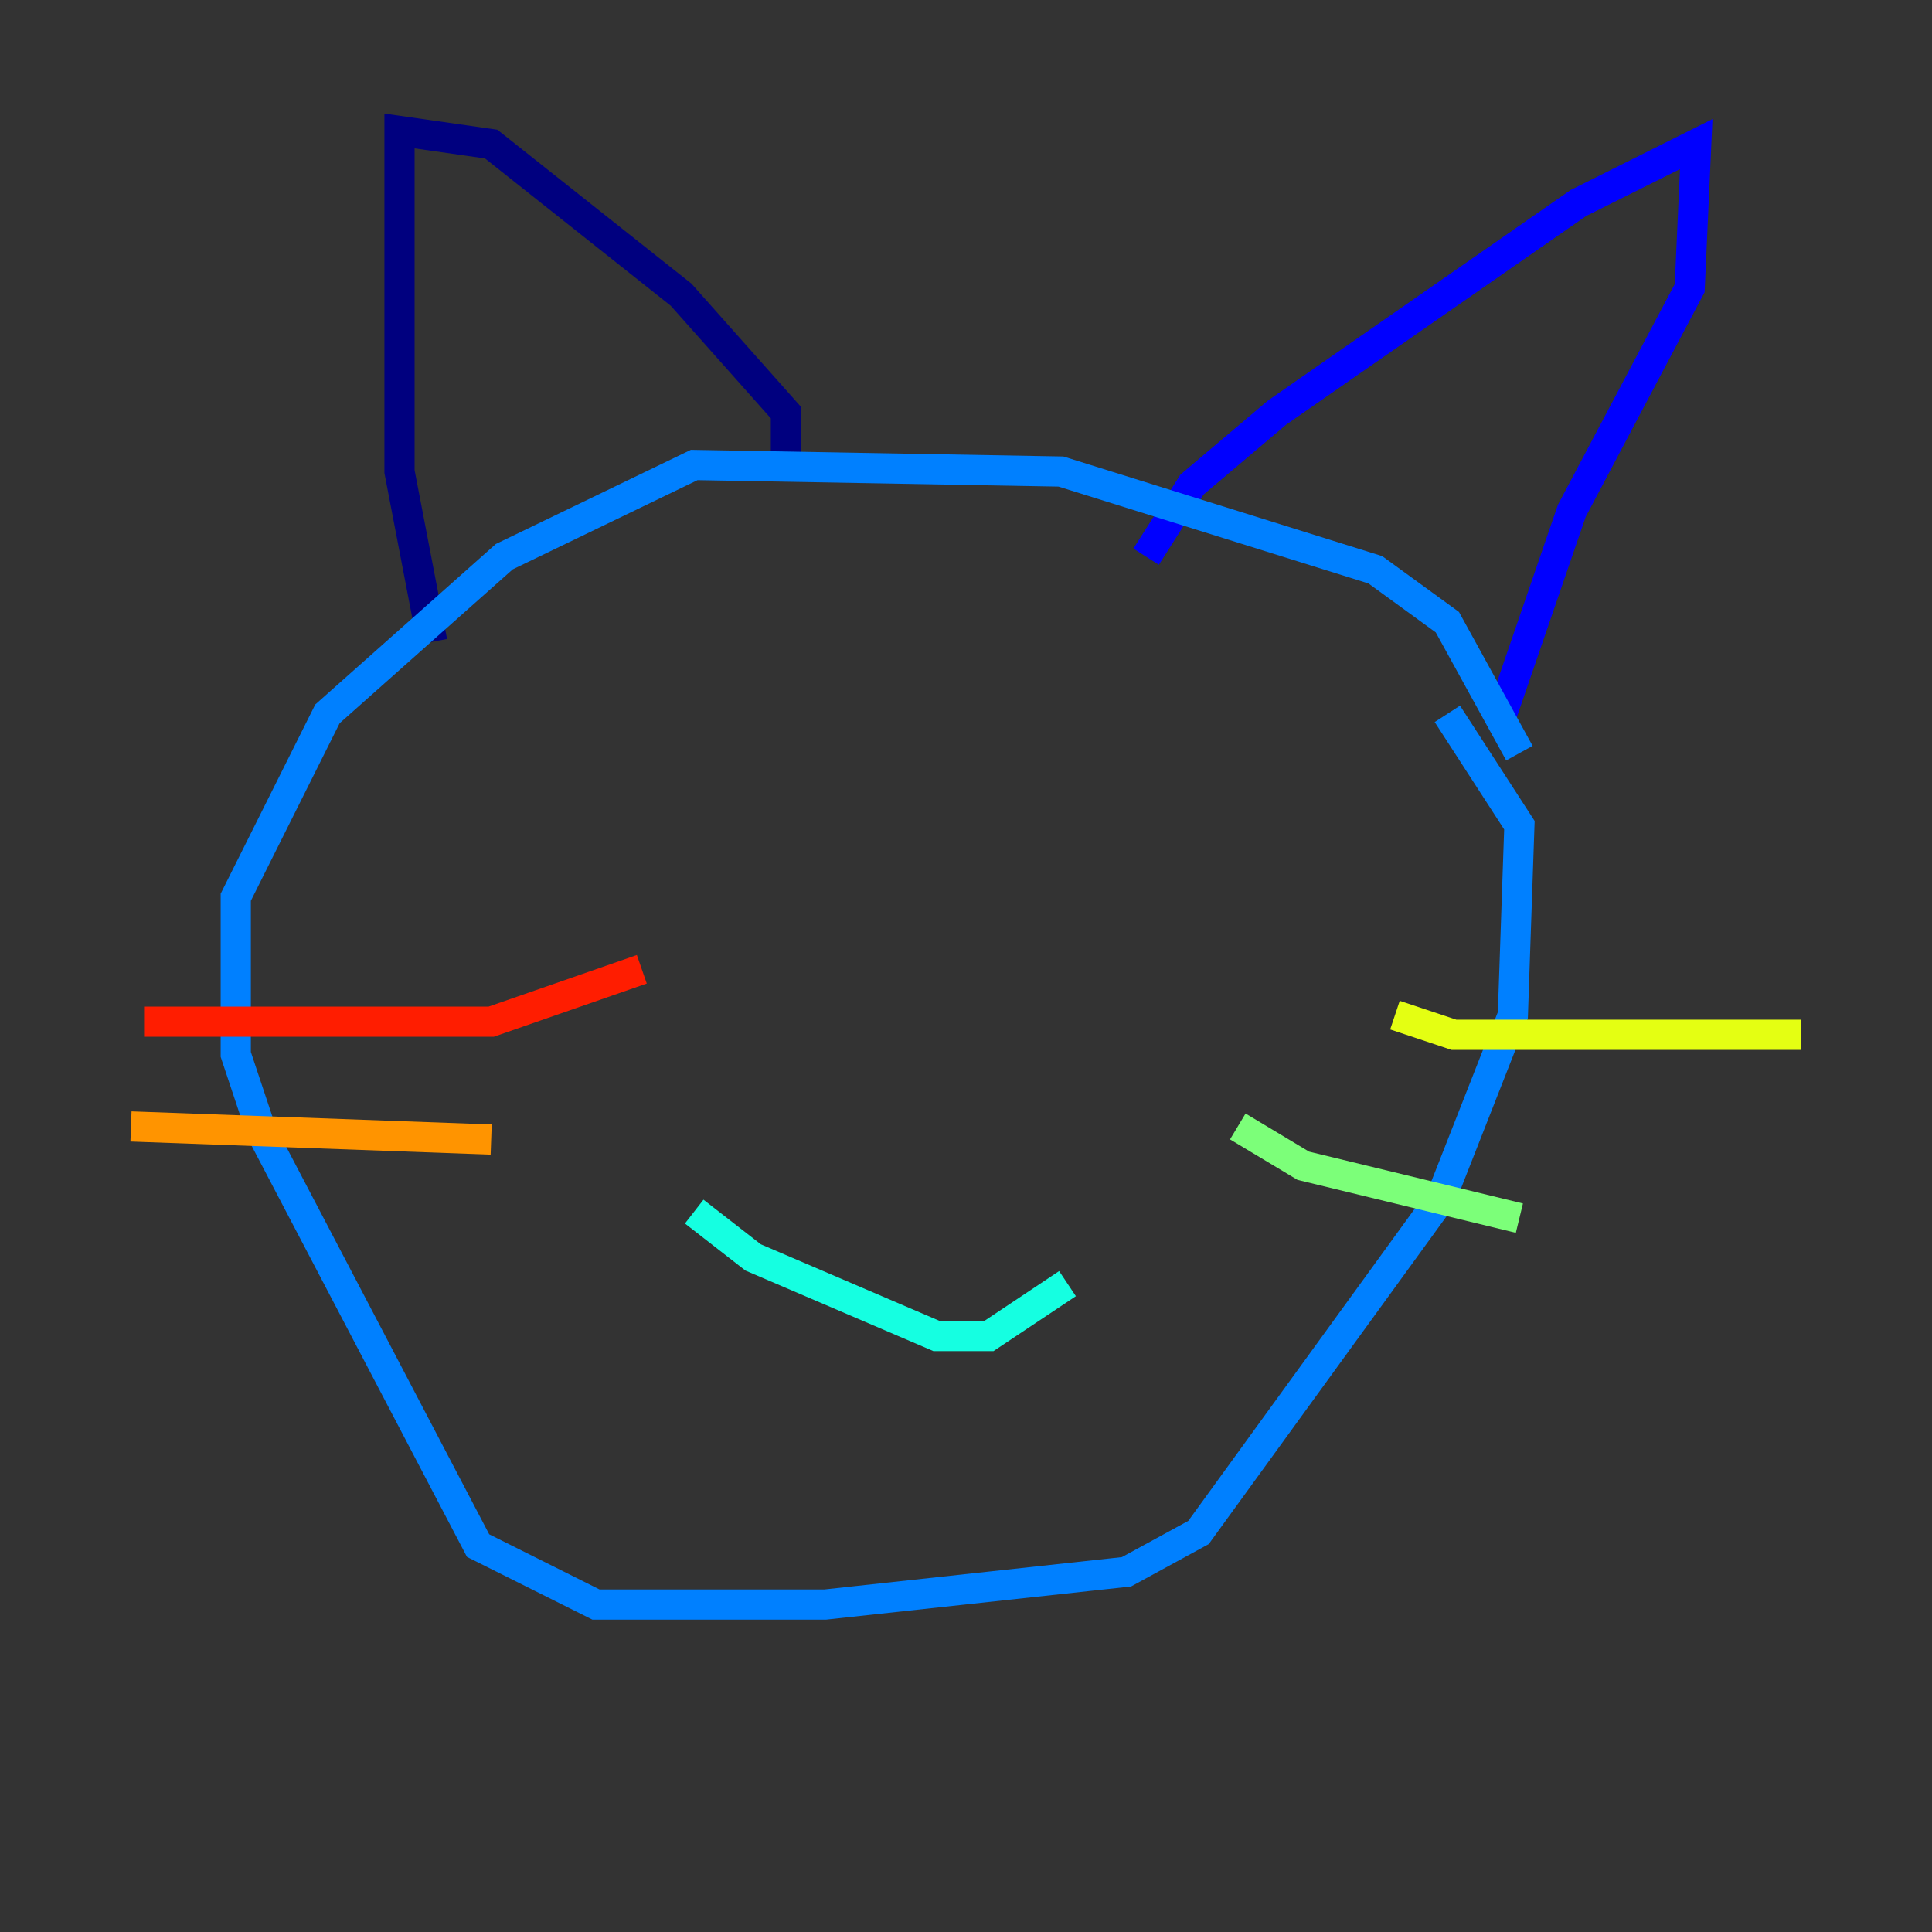 <?xml version="1.0" encoding="utf-8" ?>
<svg baseProfile="tiny" height="128" version="1.2" viewBox="0,0,128,128" width="128" xmlns="http://www.w3.org/2000/svg" xmlns:ev="http://www.w3.org/2001/xml-events" xmlns:xlink="http://www.w3.org/1999/xlink"><rect x="0" y="0" width="128" height="128" fill="#333333" stroke="none"/><defs /><polyline fill="none" points="28.637,42.522 26.468,31.241 26.468,8.678 32.542,9.546 45.125,19.525 52.068,27.336 52.068,30.807" stroke="#00007f" stroke-width="2" /><polyline fill="none" points="75.932,36.881 78.969,32.108 84.61,27.336 104.57,13.451 112.38,9.546 111.946,19.091 104.136,33.844 99.363,47.729" stroke="#0000ff" stroke-width="2" /><polyline fill="none" points="100.664,49.898 95.891,41.22 91.119,37.749 70.291,31.241 45.993,30.807 33.41,36.881 21.695,47.295 15.62,59.444 15.62,69.858 17.356,75.064 31.675,102.4 39.485,106.305 54.671,106.305 74.63,104.136 79.403,101.532 95.458,79.403 100.231,67.254 100.664,54.671 95.891,47.295" stroke="#0080ff" stroke-width="2" /><polyline fill="none" points="45.993,80.271 49.898,83.308 62.047,88.515 65.519,88.515 70.725,85.044" stroke="#15ffe1" stroke-width="2" /><polyline fill="none" points="82.007,74.63 86.346,77.234 100.664,80.705" stroke="#7cff79" stroke-width="2" /><polyline fill="none" points="92.42,67.254 96.325,68.556 119.322,68.556" stroke="#e4ff12" stroke-width="2" /><polyline fill="none" points="32.542,75.498 8.678,74.63" stroke="#ff9400" stroke-width="2" /><polyline fill="none" points="42.522,64.217 32.542,67.688 9.546,67.688" stroke="#ff1d00" stroke-width="2" /><polyline fill="none" points="59.444,47.729 59.444,47.729" stroke="#7f0000" stroke-width="2" /></svg>